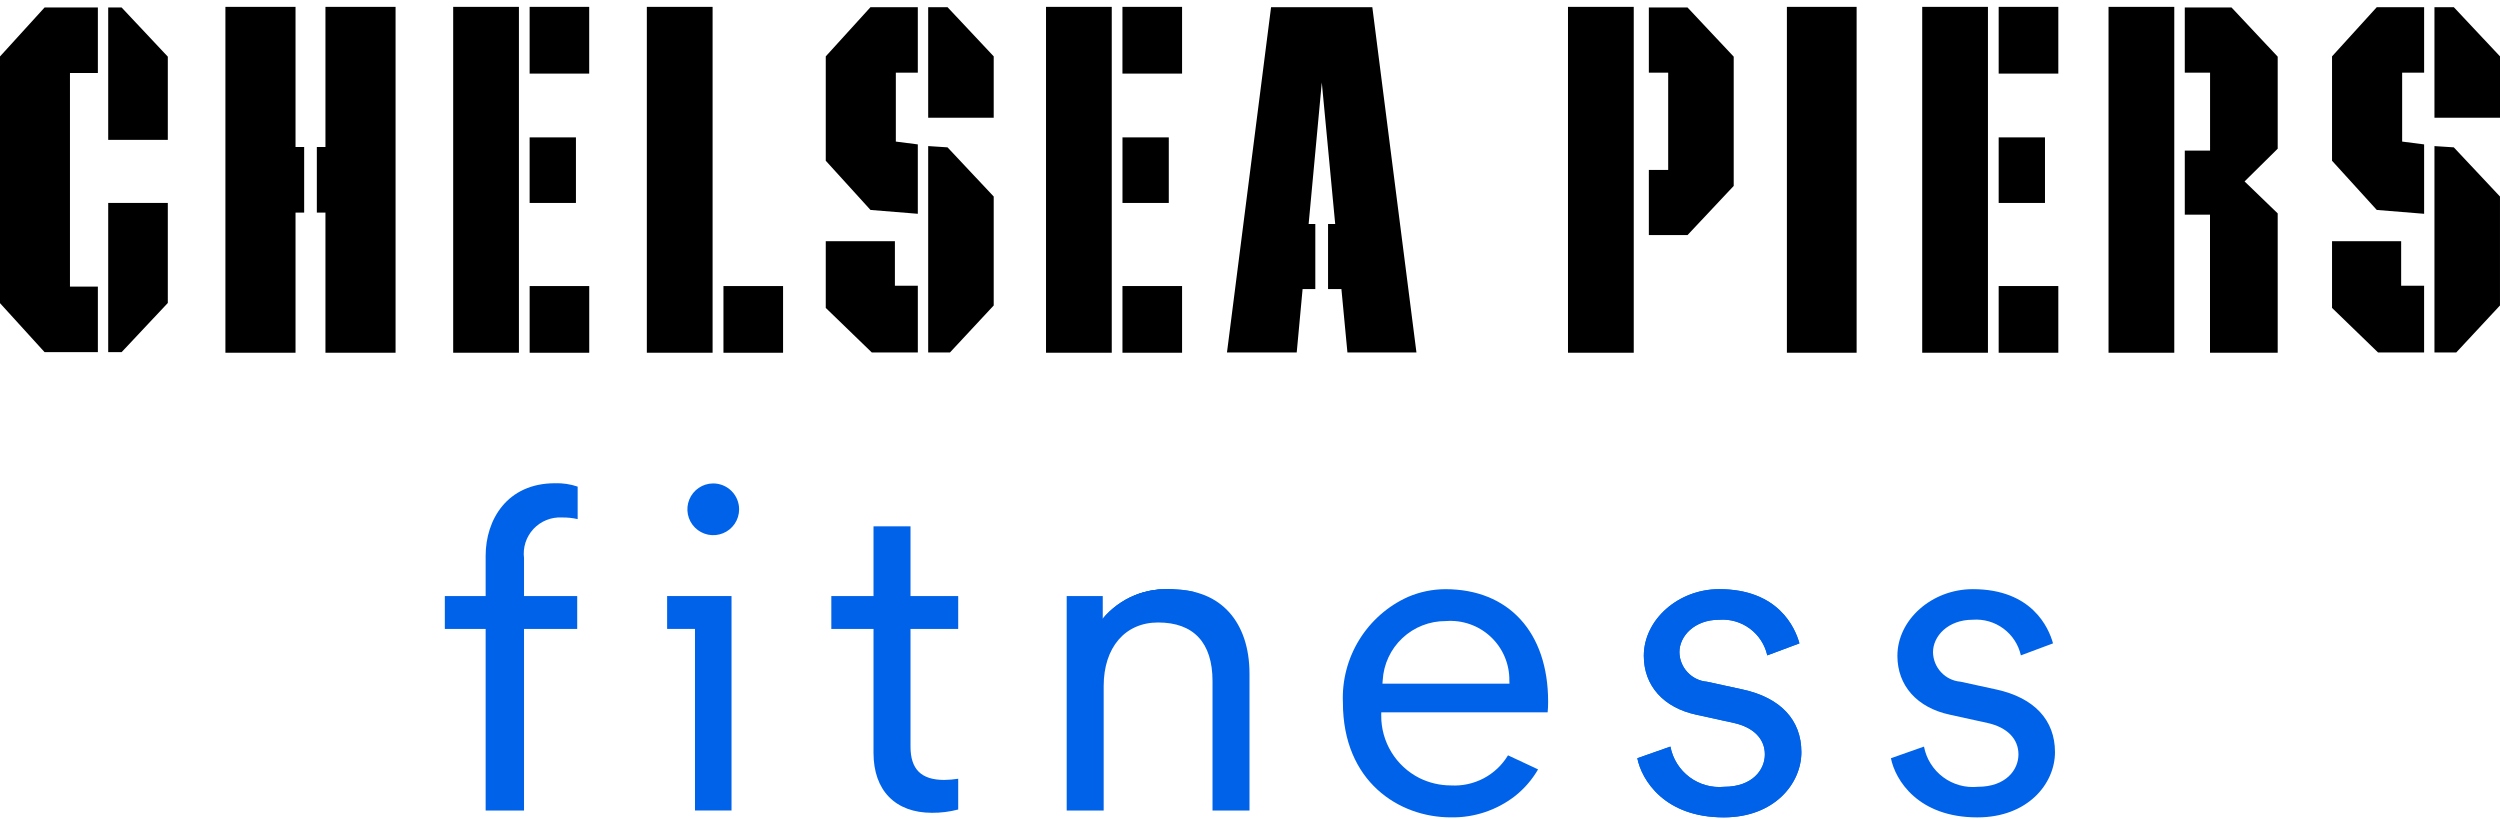 <svg width="128" height="42" viewBox="0 0 128 42" fill="none" xmlns="http://www.w3.org/2000/svg">
<g clip-path="url(#clip0)">
<path d="M95.059 0.352H91.489V18.061H95.059V0.352Z" fill="black"/>
<path d="M122.939 12.349H119.4V15.765L121.757 18.047H124.114V14.63H122.939V12.349Z" fill="black"/>
<path d="M124.644 0.367V6.028H128V2.886L125.634 0.367H124.644Z" fill="black"/>
<path d="M121.691 0.367L119.4 2.886V8.23L121.691 10.749L124.115 10.946V7.393L122.99 7.249V3.722H124.115V0.367H121.691Z" fill="black"/>
<path d="M124.644 13.205V18.047H125.759L127.999 15.64V10.062L125.634 7.544L124.644 7.48V13.205Z" fill="black"/>
<path d="M83.648 0.352H80.281V18.061H83.648V0.352Z" fill="black"/>
<path d="M84.421 0.383V3.719H85.411V8.701H84.421V12.036H86.401L88.766 9.519V2.901L86.401 0.383H84.421Z" fill="black"/>
<path d="M105.386 14.645H102.332V18.06H105.386V14.645Z" fill="black"/>
<path d="M105.386 0.351H102.332V3.768H105.386V0.351Z" fill="black"/>
<path d="M101.783 0.352H98.417V18.061H101.783V0.352Z" fill="black"/>
<path d="M104.703 7.034H102.332V10.391H104.703V7.034Z" fill="black"/>
<path d="M111.323 0.352H107.957V18.061H111.323V0.352Z" fill="black"/>
<path d="M111.861 0.383V3.719H113.155V7.71H111.861V10.991H113.152V18.061H116.618V10.926L114.922 9.289L116.618 7.614V2.901L114.254 0.383H111.861Z" fill="black"/>
<path d="M40.093 14.646H37.041V18.061H40.093V14.646Z" fill="black"/>
<path d="M36.485 0.352H33.118V18.061H36.485V0.352Z" fill="black"/>
<path d="M5.54 0.383V7.16H8.592V2.901L6.226 0.383H5.54Z" fill="black"/>
<path d="M5.54 18.03H6.226L8.592 15.512V10.39H5.54V18.03Z" fill="black"/>
<path d="M2.283 0.383L0 2.891V15.521L2.283 18.03H5.011V14.675H3.582V3.737H5.011V0.383H2.283Z" fill="black"/>
<path d="M11.541 0.351V18.061H15.131V10.884H15.573V7.528H15.131V0.351H11.541Z" fill="black"/>
<path d="M16.663 0.351V7.528H16.222V10.884H16.663V18.061H20.253V0.351H16.663Z" fill="black"/>
<path d="M30.169 14.646H27.118V18.061H30.169V14.646Z" fill="black"/>
<path d="M30.167 0.351H27.117V3.768H30.167V0.351Z" fill="black"/>
<path d="M26.569 0.352H23.203V18.061H26.569V0.352Z" fill="black"/>
<path d="M29.488 7.034H27.117V10.391H29.488V7.034Z" fill="black"/>
<path d="M42.279 12.349V15.765L44.637 18.047H46.993V14.63H45.819V12.349H42.279Z" fill="black"/>
<path d="M47.523 0.367V6.028H50.878V2.886L48.513 0.367H47.523Z" fill="black"/>
<path d="M44.569 0.367L42.279 2.886V8.23L44.569 10.749L46.992 10.946V7.393L45.867 7.249V3.722H46.992V0.367H44.569Z" fill="black"/>
<path d="M47.523 7.479V13.206V18.046H48.638L50.878 15.64V10.062L48.513 7.544L47.523 7.479Z" fill="black"/>
<path d="M60.522 14.645H57.47V18.06H60.522V14.645Z" fill="black"/>
<path d="M60.522 0.351H57.469V3.768H60.522V0.351Z" fill="black"/>
<path d="M56.922 0.352H53.556V18.061H56.922V0.352Z" fill="black"/>
<path d="M59.842 7.034H57.471V10.391H59.842V7.034Z" fill="black"/>
<path d="M70.17 0.367H68.035H67.308H65.079L62.821 18.046H66.392L66.693 14.799H67.344V11.468H67.002L67.676 4.225L68.362 11.468H67.996V14.799H68.68L68.988 18.046H72.522L70.263 0.367H70.17Z" fill="black"/>
<path d="M60.092 30.189C59.411 30.122 58.724 30.223 58.091 30.483C57.458 30.743 56.898 31.154 56.461 31.68" fill="#0061E9"/>
<path d="M26.83 41.498H24.865V32.2H22.775V30.518H24.865V28.459C24.865 26.609 25.963 24.742 28.418 24.742C28.811 24.73 29.204 24.788 29.576 24.915V26.578C29.312 26.518 29.041 26.49 28.77 26.495C28.499 26.48 28.228 26.525 27.976 26.627C27.725 26.728 27.498 26.884 27.313 27.082C27.128 27.281 26.989 27.518 26.905 27.776C26.822 28.034 26.796 28.308 26.83 28.577V30.518H29.553V32.2H26.83L26.83 41.498Z" fill="#0061E9"/>
<path d="M36.508 24.752C36.246 24.754 35.992 24.833 35.776 24.98C35.56 25.126 35.392 25.333 35.293 25.575C35.194 25.816 35.169 26.082 35.22 26.337C35.271 26.593 35.397 26.828 35.582 27.013C35.767 27.198 36.002 27.323 36.257 27.375C36.513 27.426 36.779 27.401 37.02 27.302C37.262 27.203 37.469 27.035 37.615 26.819C37.761 26.603 37.841 26.348 37.843 26.087C37.844 25.912 37.81 25.738 37.744 25.575C37.677 25.412 37.579 25.265 37.454 25.14C37.33 25.016 37.182 24.918 37.02 24.851C36.857 24.785 36.683 24.751 36.508 24.752Z" fill="#0061E9"/>
<path d="M44.724 32.2H42.564V30.518H44.724V26.949H46.618V30.518H49.06V32.2H46.618V38.226C46.618 39.39 47.169 39.933 48.348 39.933C48.587 39.929 48.825 39.909 49.06 39.872V41.446C48.621 41.562 48.168 41.619 47.714 41.615C45.842 41.615 44.724 40.471 44.724 38.554V32.2Z" fill="#0061E9"/>
<path d="M60.092 30.189C59.411 30.122 58.724 30.223 58.091 30.483C57.458 30.743 56.898 31.154 56.461 31.68V30.518H54.615V41.498H56.508V35.127C56.508 33.149 57.602 31.871 59.294 31.871C61.117 31.871 62.081 32.908 62.081 34.869V41.498H63.974V34.493C63.974 31.838 62.487 30.189 60.092 30.189Z" fill="#0061E9"/>
<path d="M60.092 30.189C59.411 30.122 58.724 30.223 58.091 30.483C57.458 30.743 56.898 31.154 56.461 31.68" fill="#0061E9"/>
<path d="M89.232 35.303L87.401 34.904C87.019 34.873 86.662 34.701 86.401 34.42C86.139 34.14 85.991 33.773 85.986 33.389C85.986 32.574 86.748 31.73 88.021 31.73C88.583 31.688 89.14 31.849 89.593 32.184C90.045 32.519 90.362 33.006 90.485 33.555L92.131 32.94C91.91 32.142 91.053 30.165 88.021 30.165C85.93 30.165 84.163 31.727 84.163 33.578C84.163 35.107 85.17 36.235 86.856 36.594L88.782 37.017C89.786 37.242 90.361 37.829 90.361 38.625C90.361 39.424 89.71 40.284 88.279 40.284C87.645 40.347 87.012 40.17 86.502 39.789C85.993 39.408 85.644 38.85 85.525 38.225L83.831 38.822C84.055 39.938 85.219 41.85 88.256 41.85C90.838 41.85 92.231 40.128 92.231 38.508C92.231 36.864 91.166 35.726 89.232 35.303Z" fill="#0061E9"/>
<path d="M88.256 41.849C85.219 41.849 84.055 39.938 83.831 38.822L85.525 38.225C85.644 38.85 85.993 39.408 86.503 39.789C87.012 40.17 87.646 40.347 88.279 40.285C89.71 40.285 90.361 39.425 90.361 38.625C90.361 37.829 89.786 37.243 88.782 37.016L86.857 36.594C85.17 36.234 84.163 35.106 84.163 33.578C84.163 31.728 85.93 30.165 88.022 30.165C91.054 30.165 91.91 32.141 92.131 32.94L90.485 33.555C90.362 33.006 90.045 32.519 89.593 32.184C89.141 31.849 88.583 31.688 88.022 31.73C86.747 31.73 85.986 32.574 85.986 33.389C85.991 33.773 86.139 34.14 86.401 34.42C86.663 34.701 87.019 34.873 87.401 34.905L89.232 35.303C91.166 35.725 92.231 36.864 92.231 38.508C92.231 40.128 90.838 41.849 88.256 41.849Z" fill="#0061E9"/>
<path d="M102.216 35.303L100.385 34.904C100.003 34.873 99.646 34.701 99.385 34.42C99.123 34.14 98.975 33.773 98.97 33.389C98.97 32.574 99.732 31.73 101.005 31.73C101.567 31.688 102.124 31.849 102.577 32.184C103.029 32.519 103.346 33.006 103.469 33.555L105.115 32.94C104.894 32.142 104.037 30.165 101.005 30.165C98.914 30.165 97.147 31.727 97.147 33.578C97.147 35.107 98.154 36.235 99.84 36.594L101.766 37.017C102.77 37.242 103.345 37.829 103.345 38.625C103.345 39.424 102.694 40.284 101.263 40.284C100.629 40.347 99.996 40.17 99.486 39.789C98.976 39.408 98.627 38.85 98.508 38.225L96.815 38.822C97.038 39.938 98.203 41.85 101.24 41.85C103.822 41.85 105.215 40.128 105.215 38.508C105.215 36.864 104.15 35.726 102.216 35.303Z" fill="#0061E9"/>
<path d="M34.157 32.2V30.518H37.454V41.497H35.584V32.2H34.157Z" fill="#0061E9"/>
<path d="M73.999 30.166C73.343 30.169 72.695 30.303 72.092 30.561C71.059 31.026 70.189 31.791 69.595 32.755C69 33.72 68.708 34.84 68.757 35.972C68.757 40.011 71.62 41.849 74.281 41.849C75.465 41.871 76.621 41.489 77.558 40.766C78.038 40.388 78.442 39.922 78.749 39.394L78.168 39.12L77.21 38.673C76.909 39.172 76.477 39.58 75.96 39.852C75.444 40.123 74.864 40.248 74.281 40.214C73.722 40.213 73.17 40.083 72.67 39.834C72.079 39.534 71.583 39.076 71.239 38.51C70.894 37.945 70.714 37.294 70.719 36.632V36.565L70.722 36.473H79.239C79.257 36.291 79.266 36.108 79.264 35.925C79.264 32.375 77.248 30.166 73.999 30.166ZM70.781 35.004L70.794 34.835C70.839 34.011 71.2 33.236 71.801 32.671C72.403 32.106 73.199 31.794 74.024 31.799C74.442 31.765 74.862 31.82 75.258 31.958C75.654 32.096 76.017 32.315 76.323 32.602C76.629 32.888 76.873 33.235 77.037 33.621C77.202 34.007 77.284 34.422 77.279 34.842L77.285 35.004H70.781Z" fill="#0061E9"/>
<path d="M58.165 30.451C59.167 30.106 60.25 30.067 61.275 30.34L58.165 30.451Z" fill="#0061E9"/>
</g>
<defs>
<clipPath id="clip0">
<rect width="128" height="41.499" fill="white" transform="translate(0 0.351)"/>
</clipPath>
</defs>
</svg>
